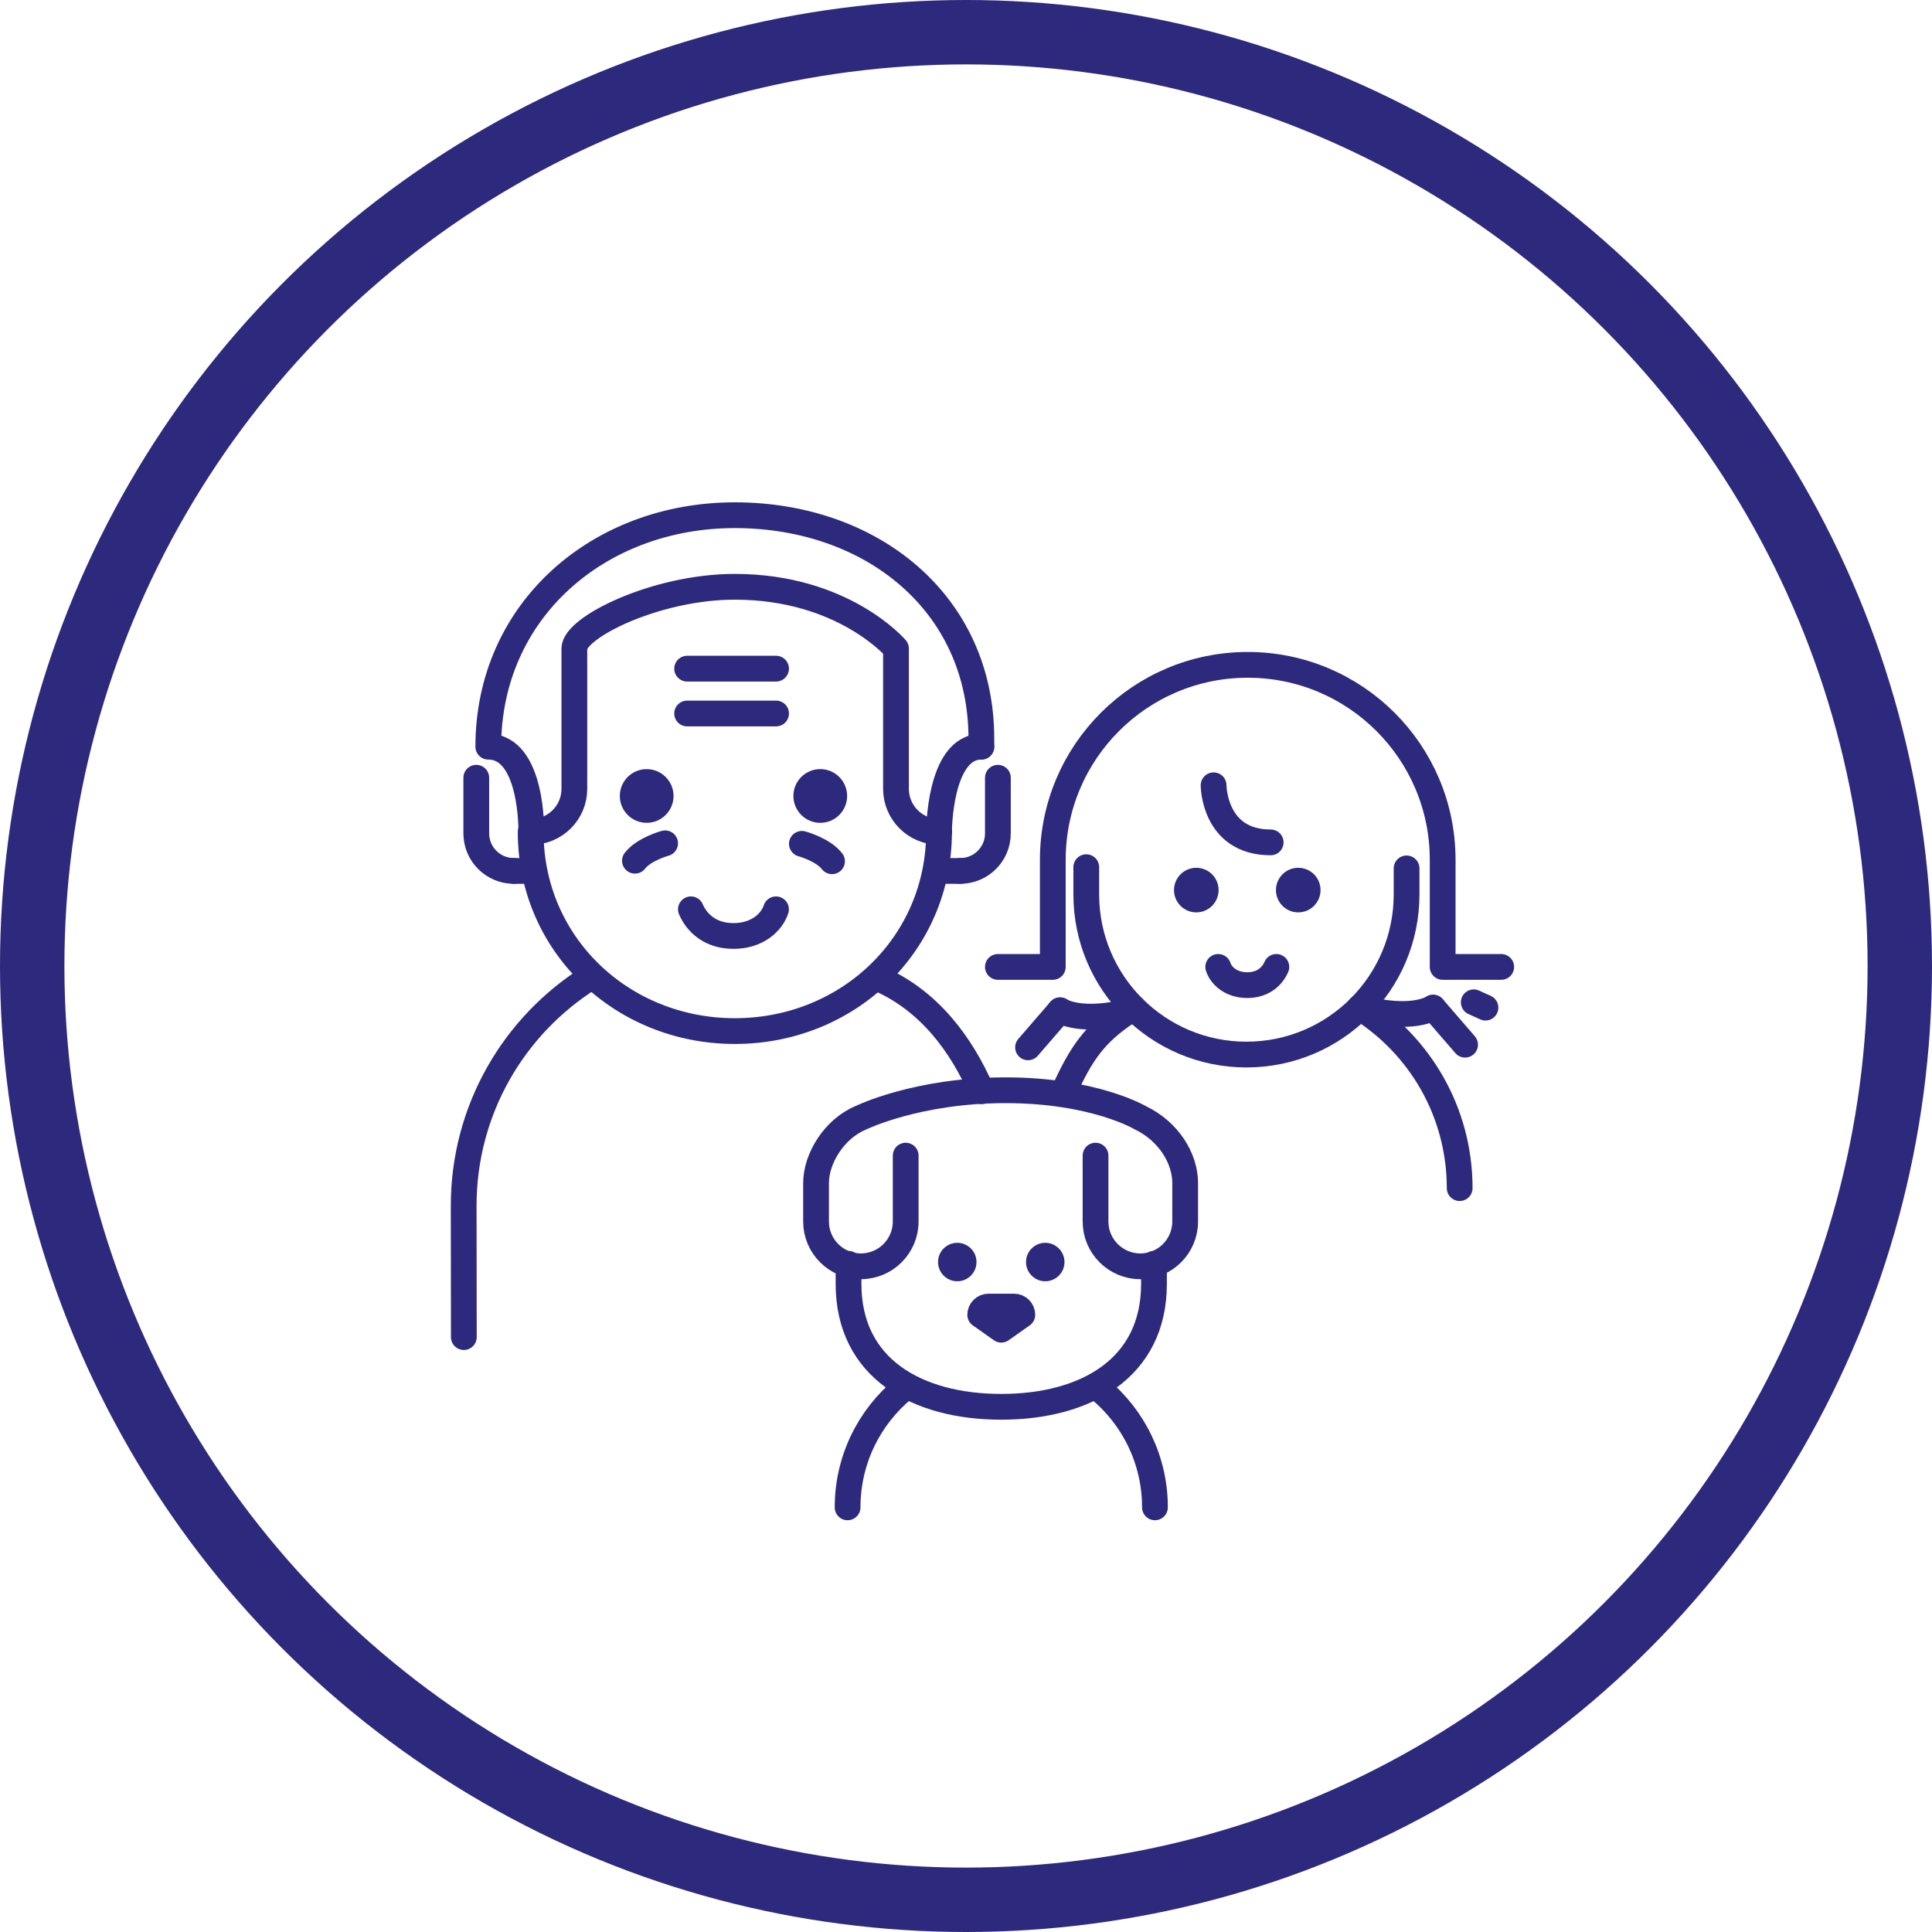 <?xml version="1.0" encoding="UTF-8"?>
<svg width="150px" height="150px" viewBox="0 0 150 150" version="1.1" xmlns="http://www.w3.org/2000/svg" xmlns:xlink="http://www.w3.org/1999/xlink">
    <!-- Generator: Sketch 50.2 (55047) - http://www.bohemiancoding.com/sketch -->
    <title>Group 19</title>
    <desc>Created with Sketch.</desc>
    <defs></defs>
    <g id="Page-1" stroke="none" stroke-width="1" fill="none" fill-rule="evenodd">
        <g id="Group-19">
            <g id="Group-5-Copy-2" stroke="#2D297C" stroke-width="5">
                <circle id="Oval-3-Copy-14" cx="75" cy="75" r="72.5"></circle>
            </g>
            <g id="Group-Copy-7" transform="translate(36, 40)">
                <path d="M36.907,24.586 C36.907,33.342 29.809,40.053 21.053,40.053 C12.299,40.053 5.201,33.342 5.201,24.586" id="Stroke-1" stroke="#2D297C" stroke-width="2" stroke-linecap="round"></path>
                <path d="M0.012,63.812 L0,53.662 C-0.016,46.189 3.89,39.626 9.779,35.918" id="Stroke-3" stroke="#2D297C" stroke-width="2" stroke-linecap="round" stroke-linejoin="round"></path>
                <path d="M31.996,35.886 C36.128,37.594 38.667,41.136 40.225,44.721" id="Stroke-5" stroke="#2D297C" stroke-width="2" stroke-linecap="round" stroke-linejoin="round"></path>
                <path d="M17.349,15.396 L24.254,15.396" id="Stroke-7" stroke="#2D297C" stroke-width="2" stroke-linecap="round" stroke-linejoin="round"></path>
                <path d="M16.293,21.799 C16.293,22.95 15.359,23.884 14.208,23.884 C13.057,23.884 12.123,22.95 12.123,21.799 C12.123,20.648 13.057,19.714 14.208,19.714 C15.359,19.714 16.293,20.648 16.293,21.799" id="Fill-9" fill="#2D297C"></path>
                <path d="M29.771,21.799 C29.771,22.951 28.837,23.885 27.685,23.885 C26.533,23.885 25.599,22.951 25.599,21.799 C25.599,20.647 26.533,19.713 27.685,19.713 C28.837,19.713 29.771,20.647 29.771,21.799" id="Fill-11" fill="#2D297C"></path>
                <path d="M24.25,30.599 C23.908,31.634 22.771,32.669 20.947,32.669 C19.121,32.669 18.087,31.634 17.642,30.599" id="Stroke-13" stroke="#2D297C" stroke-width="2" stroke-linecap="round"></path>
                <path d="M28.598,26.867 C27.893,25.956 26.258,25.515 26.258,25.515" id="Stroke-17" stroke="#2D297C" stroke-width="2" stroke-linecap="round"></path>
                <path d="M13.297,26.826 C14.004,25.915 15.639,25.474 15.639,25.474" id="Stroke-19" stroke="#2D297C" stroke-width="2" stroke-linecap="round"></path>
                <path d="M40.193,17.972 L40.193,17.357 C40.193,6.787 31.624,0 21.052,0 C10.481,0 1.911,7.403 1.911,17.973 C5.366,17.973 5.251,24.586 5.251,24.586 C7.097,24.586 8.593,23.09 8.593,21.244 L8.593,10.353 C8.593,8.718 14.913,5.558 21.052,5.558 C29.48,5.558 33.564,10.353 33.564,10.353 L33.564,21.244 C33.564,23.09 35.06,24.586 36.906,24.586" id="Stroke-21" stroke="#2D297C" stroke-width="2" stroke-linecap="round" stroke-linejoin="round"></path>
                <path d="M40.193,17.973 C36.906,17.973 36.906,24.586 36.906,24.586" id="Stroke-23" stroke="#2D297C" stroke-width="2" stroke-linecap="round" stroke-linejoin="round"></path>
                <path d="M38.56,27.618 C40.169,27.618 41.476,26.312 41.476,24.702 L41.476,20.384" id="Stroke-25" stroke="#2D297C" stroke-width="2" stroke-linecap="round" stroke-linejoin="round"></path>
                <path d="M38.56,27.619 L37.254,27.619" id="Stroke-27" stroke="#2D297C" stroke-width="2" stroke-linecap="round" stroke-linejoin="round"></path>
                <path d="M3.894,27.618 C2.283,27.618 0.978,26.312 0.978,24.702 L0.978,20.384" id="Stroke-29" stroke="#2D297C" stroke-width="2" stroke-linecap="round" stroke-linejoin="round"></path>
                <path d="M5.201,27.619 L3.894,27.619" id="Stroke-31" stroke="#2D297C" stroke-width="2" stroke-linecap="round" stroke-linejoin="round"></path>
                <path d="M17.349,11.914 L24.254,11.914" id="Stroke-33" stroke="#2D297C" stroke-width="2" stroke-linecap="round" stroke-linejoin="round"></path>
                <path d="M29.88,58.122 L29.88,59.684 C29.88,66.232 35.189,69.224 41.738,69.224 C48.286,69.224 53.594,66.232 53.594,59.684 L53.594,58.122" id="Stroke-35" stroke="#2D297C" stroke-width="2" stroke-linecap="round" stroke-linejoin="round"></path>
                <path d="M49.331,67.827 C51.98,70.016 53.67,73.326 53.67,77.031" id="Stroke-37" stroke="#2D297C" stroke-width="2" stroke-linecap="round" stroke-linejoin="round"></path>
                <path d="M29.807,77.031 C29.807,73.326 31.495,70.014 34.146,67.825" id="Stroke-39" stroke="#2D297C" stroke-width="2" stroke-linecap="round" stroke-linejoin="round"></path>
                <path d="M45.153,56.492 C45.977,56.492 46.646,57.161 46.646,57.985 C46.646,58.809 45.977,59.478 45.153,59.478 C44.329,59.478 43.66,58.809 43.66,57.985 C43.66,57.161 44.329,56.492 45.153,56.492" id="Fill-41" fill="#2D297C"></path>
                <path d="M38.322,56.492 C39.147,56.492 39.815,57.161 39.815,57.985 C39.815,58.809 39.147,59.478 38.322,59.478 C37.498,59.478 36.829,58.809 36.829,57.985 C36.829,57.161 37.498,56.492 38.322,56.492" id="Fill-43" fill="#2D297C"></path>
                <path d="M43.373,62.083 C43.373,61.729 43.088,61.443 42.732,61.443 L40.745,61.443 C40.391,61.443 40.103,61.729 40.103,62.083 L41.738,63.238 L43.373,62.083 Z" id="Fill-45" fill="#2D297C"></path>
                <path d="M43.373,62.083 C43.373,61.729 43.088,61.443 42.732,61.443 L40.745,61.443 C40.391,61.443 40.103,61.729 40.103,62.083 L41.738,63.238 L43.373,62.083 Z" id="Stroke-47" stroke="#2D297C" stroke-width="2" stroke-linecap="round" stroke-linejoin="round"></path>
                <path d="M34.317,49.723 L34.317,54.837 C34.317,56.758 32.758,58.316 30.837,58.316 C28.916,58.316 27.358,56.757 27.358,54.837 L27.358,51.854 C27.358,49.932 28.78,47.635 30.837,46.784 C30.837,46.784 35.183,44.646 42.064,44.646 C48.946,44.646 52.536,46.784 52.536,46.784 C54.73,47.834 56.016,49.932 56.016,51.854 L56.016,54.837 C56.016,56.758 54.457,58.316 52.536,58.316 C50.614,58.316 49.057,56.757 49.057,54.837 L49.057,49.723" id="Stroke-49" stroke="#2D297C" stroke-width="2" stroke-linecap="round" stroke-linejoin="round"></path>
                <path d="M69.568,38.232 C74.23,41.154 77.329,46.337 77.329,52.246" id="Stroke-51" stroke="#2D297C" stroke-width="2" stroke-linecap="round" stroke-linejoin="round"></path>
                <path d="M46.829,44.237 C48.178,41.36 49.332,39.936 52,38.254" id="Stroke-53" stroke="#2D297C" stroke-width="2" stroke-linecap="round" stroke-linejoin="round"></path>
                <path d="M64.796,27.375 C65.752,27.375 66.526,28.15 66.526,29.106 C66.526,30.062 65.752,30.837 64.796,30.837 C63.84,30.837 63.065,30.062 63.065,29.106 C63.065,28.15 63.84,27.375 64.796,27.375" id="Fill-55" fill="#2D297C"></path>
                <path d="M56.881,27.375 C57.837,27.375 58.611,28.15 58.611,29.106 C58.611,30.062 57.837,30.837 56.881,30.837 C55.925,30.837 55.15,30.062 55.15,29.106 C55.15,28.15 55.925,27.375 56.881,27.375" id="Fill-57" fill="#2D297C"></path>
                <path d="M63.096,35.071 C62.792,35.778 62.085,36.485 60.839,36.485 C59.593,36.485 58.818,35.778 58.582,35.071" id="Stroke-59" stroke="#2D297C" stroke-width="2" stroke-linecap="round"></path>
                <path d="M75.263,38.232 C75.263,38.232 73.68,39.345 69.569,38.232" id="Stroke-61" stroke="#2D297C" stroke-width="2" stroke-linecap="round"></path>
                <path d="M80.555,35.071 L76.008,35.071 L76.008,26.753 C76.008,18.394 69.233,11.619 60.873,11.619 C52.515,11.619 45.74,18.394 45.74,26.753 L45.74,35.071 L41.476,35.071" id="Stroke-63" stroke="#2D297C" stroke-width="2" stroke-linecap="round" stroke-linejoin="round"></path>
                <path d="M48.337,27.327 L48.337,29.44 C48.337,36.308 53.904,41.876 60.773,41.876 C67.641,41.876 73.207,36.308 73.207,29.44 L73.207,27.422" id="Stroke-65" stroke="#2D297C" stroke-width="2" stroke-linecap="round" stroke-linejoin="round"></path>
                <path d="M58.223,20.969 C58.223,20.969 58.223,25.402 62.656,25.402" id="Stroke-67" stroke="#2D297C" stroke-width="2" stroke-linecap="round"></path>
                <path d="M75.263,38.232 L77.749,41.109" id="Stroke-69" stroke="#2D297C" stroke-width="2" stroke-linecap="round"></path>
                <path d="M79.331,38.232 L78.422,37.818" id="Stroke-71" stroke="#2D297C" stroke-width="2" stroke-linecap="round" stroke-linejoin="round"></path>
                <path d="M46.305,38.439 C46.305,38.439 47.888,39.552 51.999,38.439" id="Stroke-73" stroke="#2D297C" stroke-width="2" stroke-linecap="round"></path>
                <path d="M46.305,38.439 L43.817,41.316" id="Stroke-75" stroke="#2D297C" stroke-width="2" stroke-linecap="round"></path>
            </g>
        </g>
    </g>
</svg>
